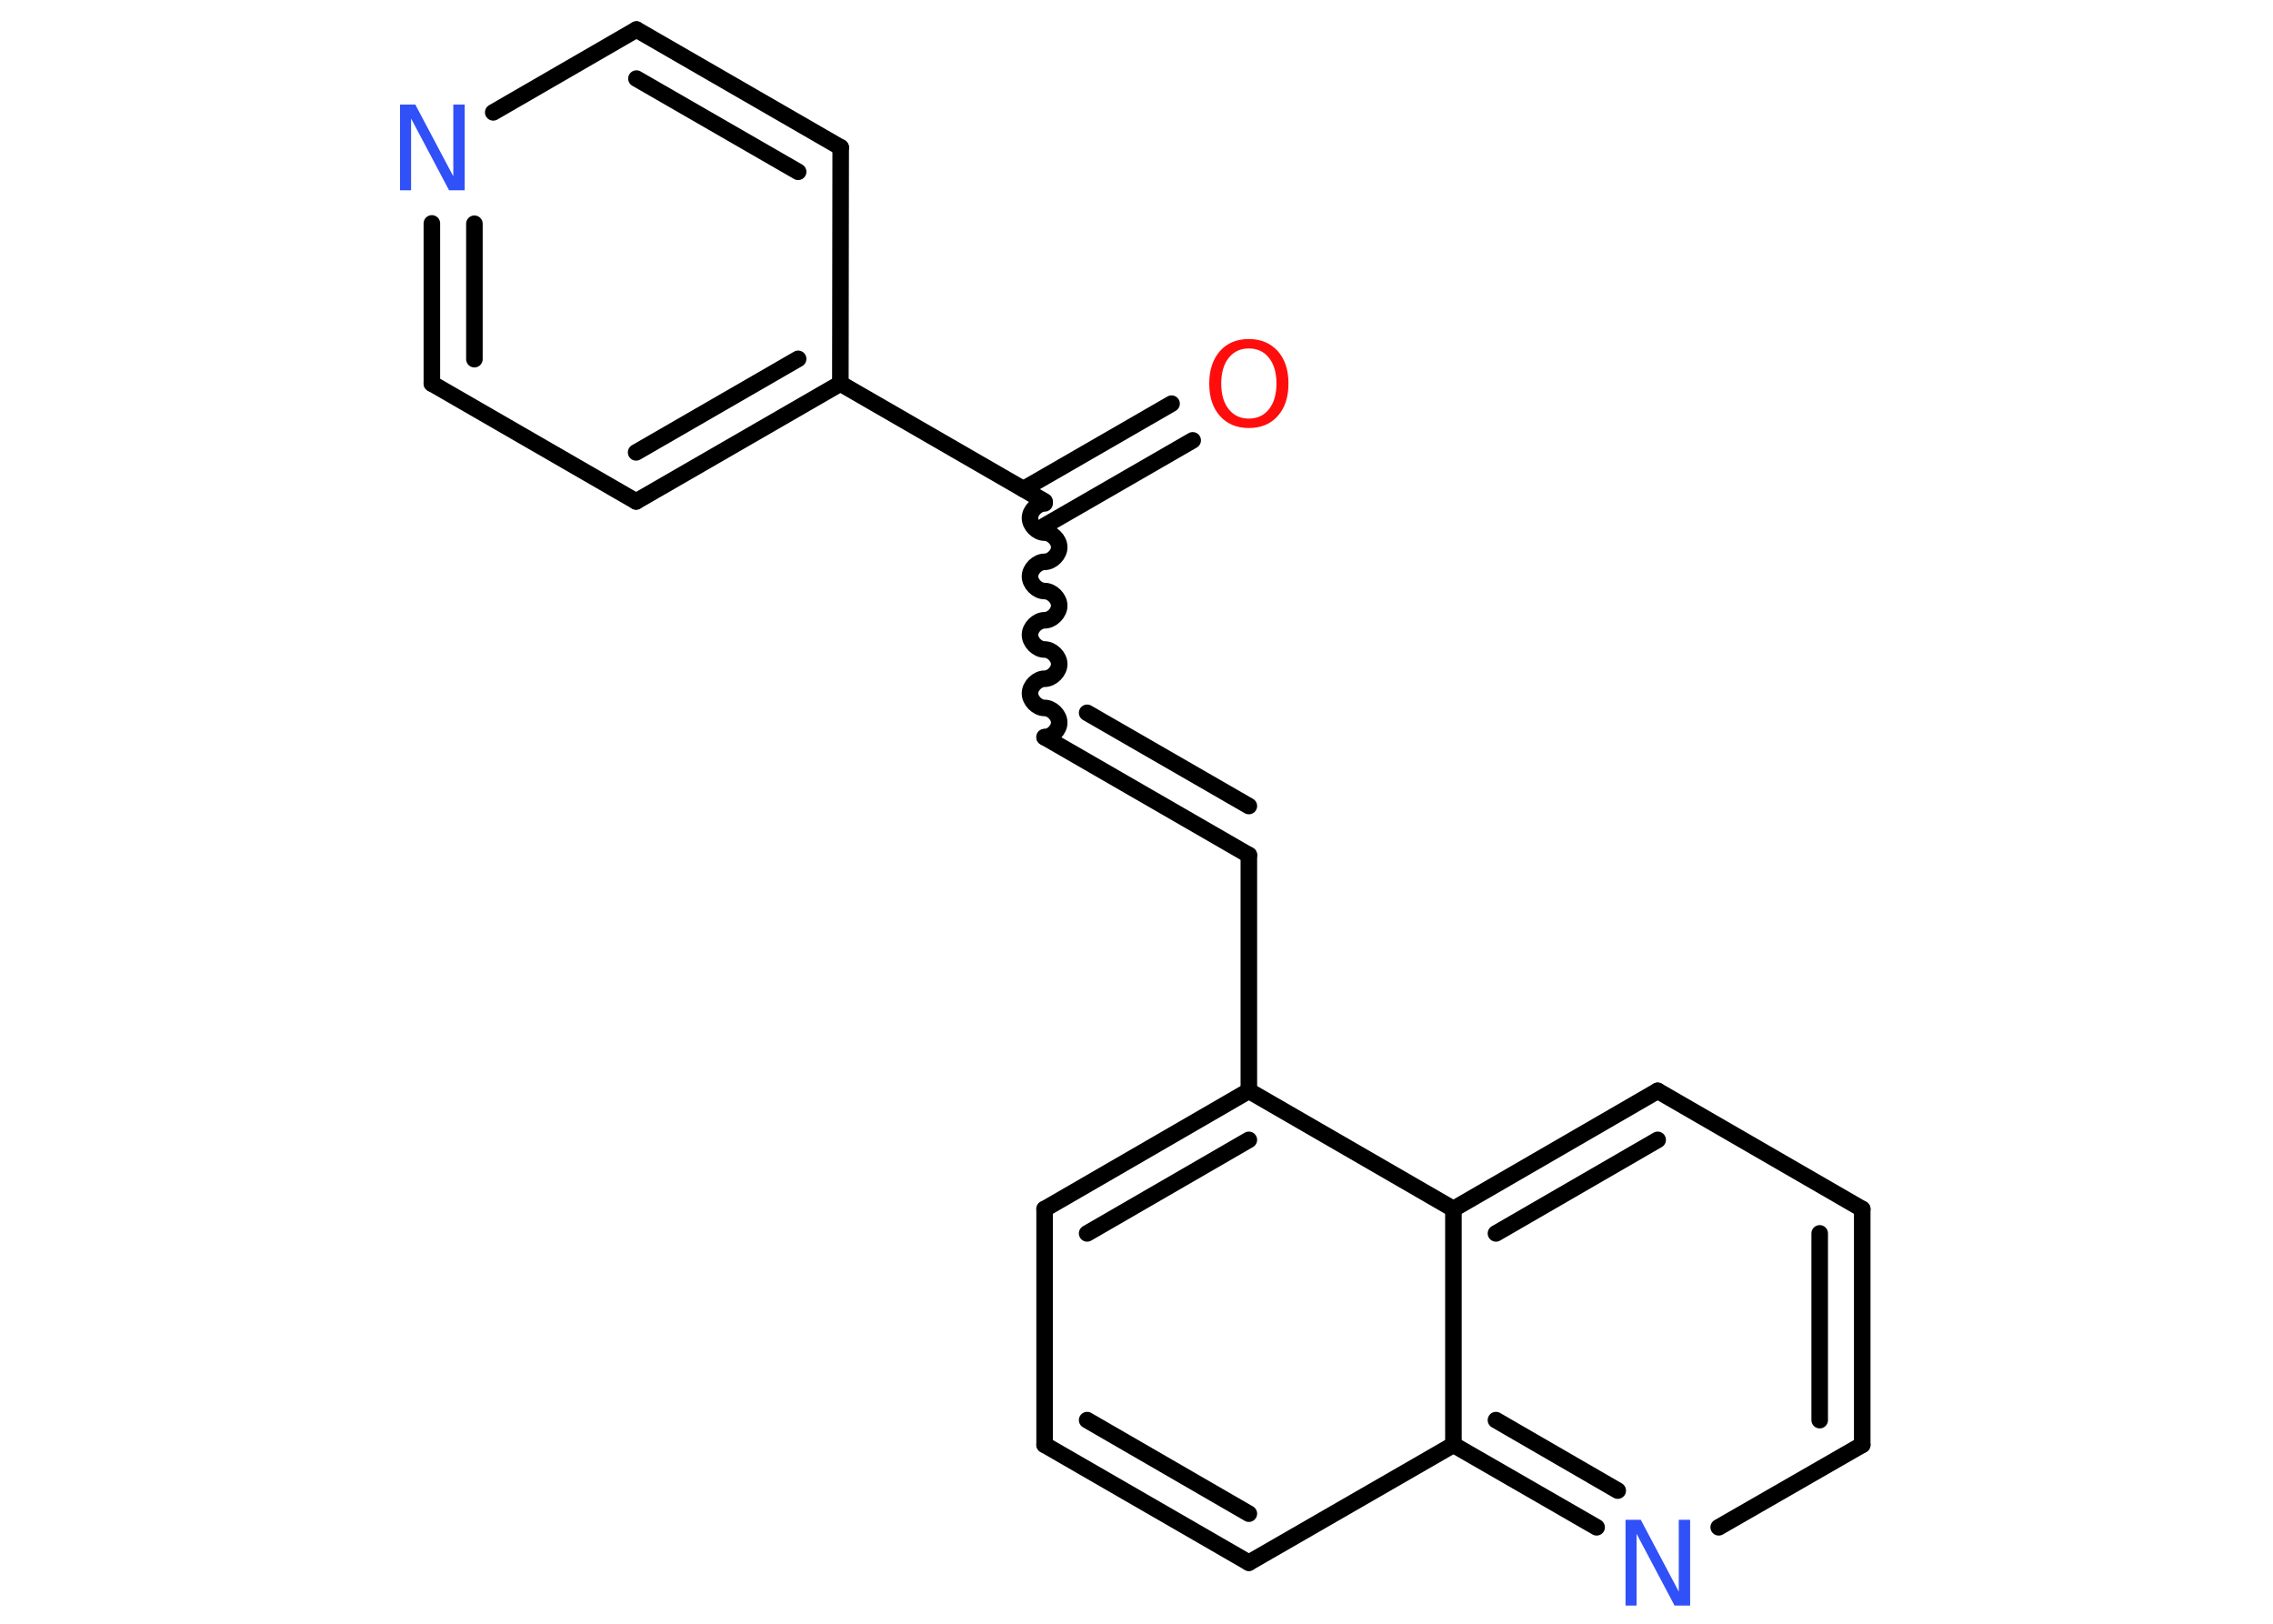 <?xml version='1.0' encoding='UTF-8'?>
<!DOCTYPE svg PUBLIC "-//W3C//DTD SVG 1.1//EN" "http://www.w3.org/Graphics/SVG/1.1/DTD/svg11.dtd">
<svg version='1.2' xmlns='http://www.w3.org/2000/svg' xmlns:xlink='http://www.w3.org/1999/xlink' width='70.0mm' height='50.0mm' viewBox='0 0 70.0 50.0'>
  <desc>Generated by the Chemistry Development Kit (http://github.com/cdk)</desc>
  <g stroke-linecap='round' stroke-linejoin='round' stroke='#000000' stroke-width='.51' fill='#3050F8'>
    <rect x='.0' y='.0' width='70.0' height='50.0' fill='#FFFFFF' stroke='none'/>
    <g id='mol1' class='mol'>
      <g id='mol1bnd1' class='bond'>
        <line x1='36.73' y1='13.56' x2='32.17' y2='16.19'/>
        <line x1='36.08' y1='12.43' x2='31.52' y2='15.06'/>
      </g>
      <path id='mol1bnd2' class='bond' d='M32.17 22.7c.23 .0 .45 -.23 .45 -.45c.0 -.23 -.23 -.45 -.45 -.45c-.23 .0 -.45 -.23 -.45 -.45c.0 -.23 .23 -.45 .45 -.45c.23 .0 .45 -.23 .45 -.45c.0 -.23 -.23 -.45 -.45 -.45c-.23 .0 -.45 -.23 -.45 -.45c.0 -.23 .23 -.45 .45 -.45c.23 .0 .45 -.23 .45 -.45c.0 -.23 -.23 -.45 -.45 -.45c-.23 .0 -.45 -.23 -.45 -.45c.0 -.23 .23 -.45 .45 -.45c.23 .0 .45 -.23 .45 -.45c.0 -.23 -.23 -.45 -.45 -.45c-.23 .0 -.45 -.23 -.45 -.45c.0 -.23 .23 -.45 .45 -.45' fill='none' stroke='#000000' stroke-width='.51'/>
      <g id='mol1bnd3' class='bond'>
        <line x1='32.17' y1='22.7' x2='38.46' y2='26.33'/>
        <line x1='33.48' y1='21.95' x2='38.46' y2='24.82'/>
      </g>
      <line id='mol1bnd4' class='bond' x1='38.46' y1='26.33' x2='38.46' y2='33.59'/>
      <g id='mol1bnd5' class='bond'>
        <line x1='38.46' y1='33.59' x2='32.17' y2='37.23'/>
        <line x1='38.46' y1='35.1' x2='33.48' y2='37.98'/>
      </g>
      <line id='mol1bnd6' class='bond' x1='32.17' y1='37.23' x2='32.17' y2='44.49'/>
      <g id='mol1bnd7' class='bond'>
        <line x1='32.17' y1='44.49' x2='38.46' y2='48.12'/>
        <line x1='33.48' y1='43.73' x2='38.46' y2='46.61'/>
      </g>
      <line id='mol1bnd8' class='bond' x1='38.46' y1='48.12' x2='44.76' y2='44.49'/>
      <g id='mol1bnd9' class='bond'>
        <line x1='44.76' y1='44.49' x2='49.17' y2='47.03'/>
        <line x1='46.07' y1='43.73' x2='49.82' y2='45.9'/>
      </g>
      <line id='mol1bnd10' class='bond' x1='52.93' y1='47.03' x2='57.35' y2='44.49'/>
      <g id='mol1bnd11' class='bond'>
        <line x1='57.35' y1='44.49' x2='57.35' y2='37.23'/>
        <line x1='56.04' y1='43.73' x2='56.04' y2='37.98'/>
      </g>
      <line id='mol1bnd12' class='bond' x1='57.35' y1='37.23' x2='51.05' y2='33.59'/>
      <g id='mol1bnd13' class='bond'>
        <line x1='51.05' y1='33.59' x2='44.76' y2='37.23'/>
        <line x1='51.05' y1='35.1' x2='46.07' y2='37.98'/>
      </g>
      <line id='mol1bnd14' class='bond' x1='38.46' y1='33.59' x2='44.76' y2='37.23'/>
      <line id='mol1bnd15' class='bond' x1='44.76' y1='44.49' x2='44.76' y2='37.23'/>
      <line id='mol1bnd16' class='bond' x1='32.17' y1='15.44' x2='25.88' y2='11.81'/>
      <g id='mol1bnd17' class='bond'>
        <line x1='19.59' y1='15.44' x2='25.88' y2='11.81'/>
        <line x1='19.59' y1='13.93' x2='24.58' y2='11.05'/>
      </g>
      <line id='mol1bnd18' class='bond' x1='19.59' y1='15.44' x2='13.3' y2='11.81'/>
      <g id='mol1bnd19' class='bond'>
        <line x1='13.3' y1='6.88' x2='13.3' y2='11.81'/>
        <line x1='14.61' y1='6.89' x2='14.61' y2='11.06'/>
      </g>
      <line id='mol1bnd20' class='bond' x1='15.19' y1='3.46' x2='19.6' y2='.91'/>
      <g id='mol1bnd21' class='bond'>
        <line x1='25.89' y1='4.54' x2='19.6' y2='.91'/>
        <line x1='24.58' y1='5.29' x2='19.6' y2='2.42'/>
      </g>
      <line id='mol1bnd22' class='bond' x1='25.88' y1='11.81' x2='25.89' y2='4.54'/>
      <path id='mol1atm1' class='atom' d='M38.46 10.73q-.39 .0 -.62 .29q-.23 .29 -.23 .79q.0 .5 .23 .79q.23 .29 .62 .29q.39 .0 .62 -.29q.23 -.29 .23 -.79q.0 -.5 -.23 -.79q-.23 -.29 -.62 -.29zM38.46 10.44q.55 .0 .89 .37q.33 .37 .33 1.0q.0 .63 -.33 1.0q-.33 .37 -.89 .37q-.56 .0 -.89 -.37q-.33 -.37 -.33 -1.0q.0 -.62 .33 -1.0q.33 -.37 .89 -.37z' stroke='none' fill='#FF0D0D'/>
      <path id='mol1atm10' class='atom' d='M50.05 46.8h.48l1.17 2.21v-2.21h.35v2.64h-.48l-1.17 -2.21v2.21h-.34v-2.64z' stroke='none'/>
      <path id='mol1atm18' class='atom' d='M12.31 3.22h.48l1.17 2.21v-2.21h.35v2.64h-.48l-1.17 -2.21v2.21h-.34v-2.64z' stroke='none'/>
    </g>
  </g>
</svg>
